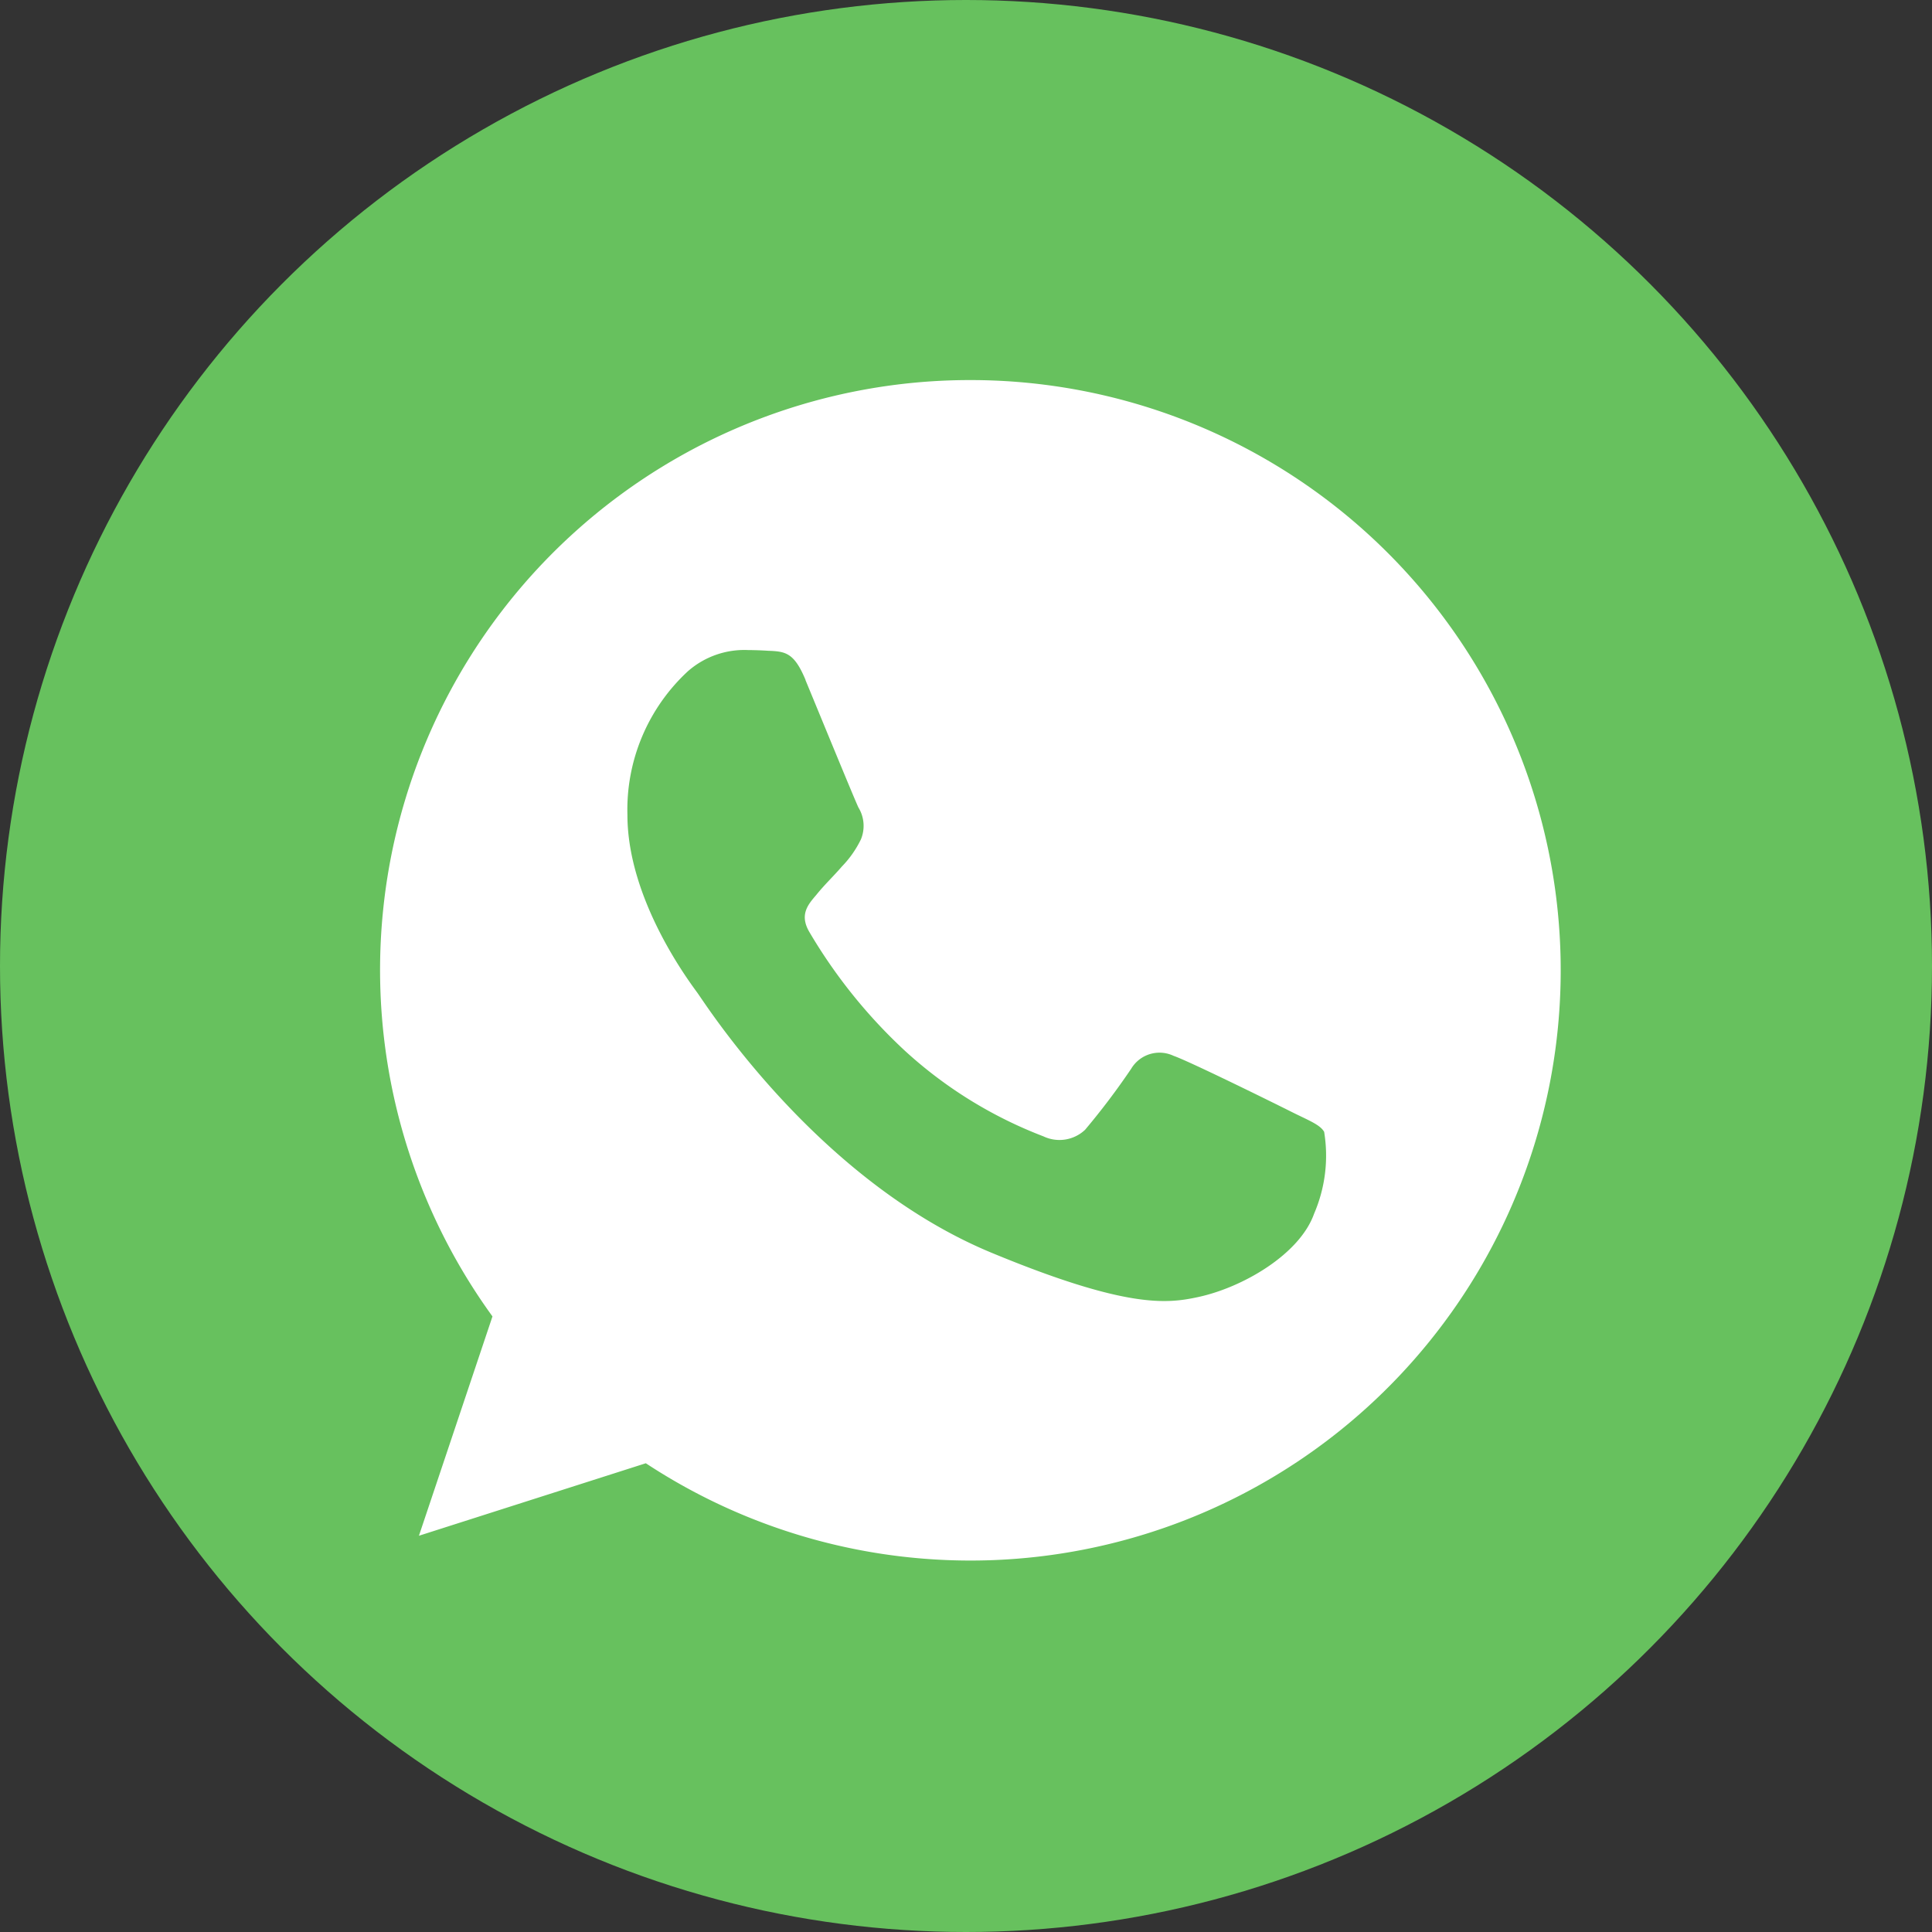 <svg xmlns="http://www.w3.org/2000/svg" width="61" height="61"><rect width="100%" height="100%" fill="#333333" stroke="none"/><g data-name="Сгруппировать 2010" transform="translate(-1354 -5246)"><circle data-name="Эллипс 153" cx="30.5" cy="30.5" r="30.5" transform="translate(1354 5246)" fill="#67c15e"/><path d="M1384.634 5258a18.627 18.627 0 00-15.085 29.564l-2.322 6.925 7.164-2.289a18.636 18.636 0 1010.254-34.2h-.011zm-5.2 9.468c-.361-.866-.635-.9-1.183-.921a10.34 10.34 0 00-.625-.022 2.7 2.7 0 00-1.906.668 5.952 5.952 0 00-1.91 4.537c0 2.674 1.95 5.26 2.213 5.622s3.8 5.928 9.279 8.2c4.283 1.775 5.554 1.611 6.529 1.4 1.424-.307 3.21-1.359 3.659-2.63a4.627 4.627 0 00.318-2.586c-.131-.23-.493-.361-1.041-.636s-3.21-1.589-3.714-1.764a1.04 1.04 0 00-1.336.406 22.859 22.859 0 01-1.457 1.929 1.178 1.178 0 01-1.315.208 13.736 13.736 0 01-4.371-2.7 16.584 16.584 0 01-3.023-3.758c-.318-.548-.033-.866.219-1.162.274-.34.537-.581.811-.9a3.268 3.268 0 00.6-.855 1.112 1.112 0 00-.077-1.008c-.129-.27-1.225-2.944-1.674-4.028z" fill="#fff" fill-rule="evenodd"/></g></svg>